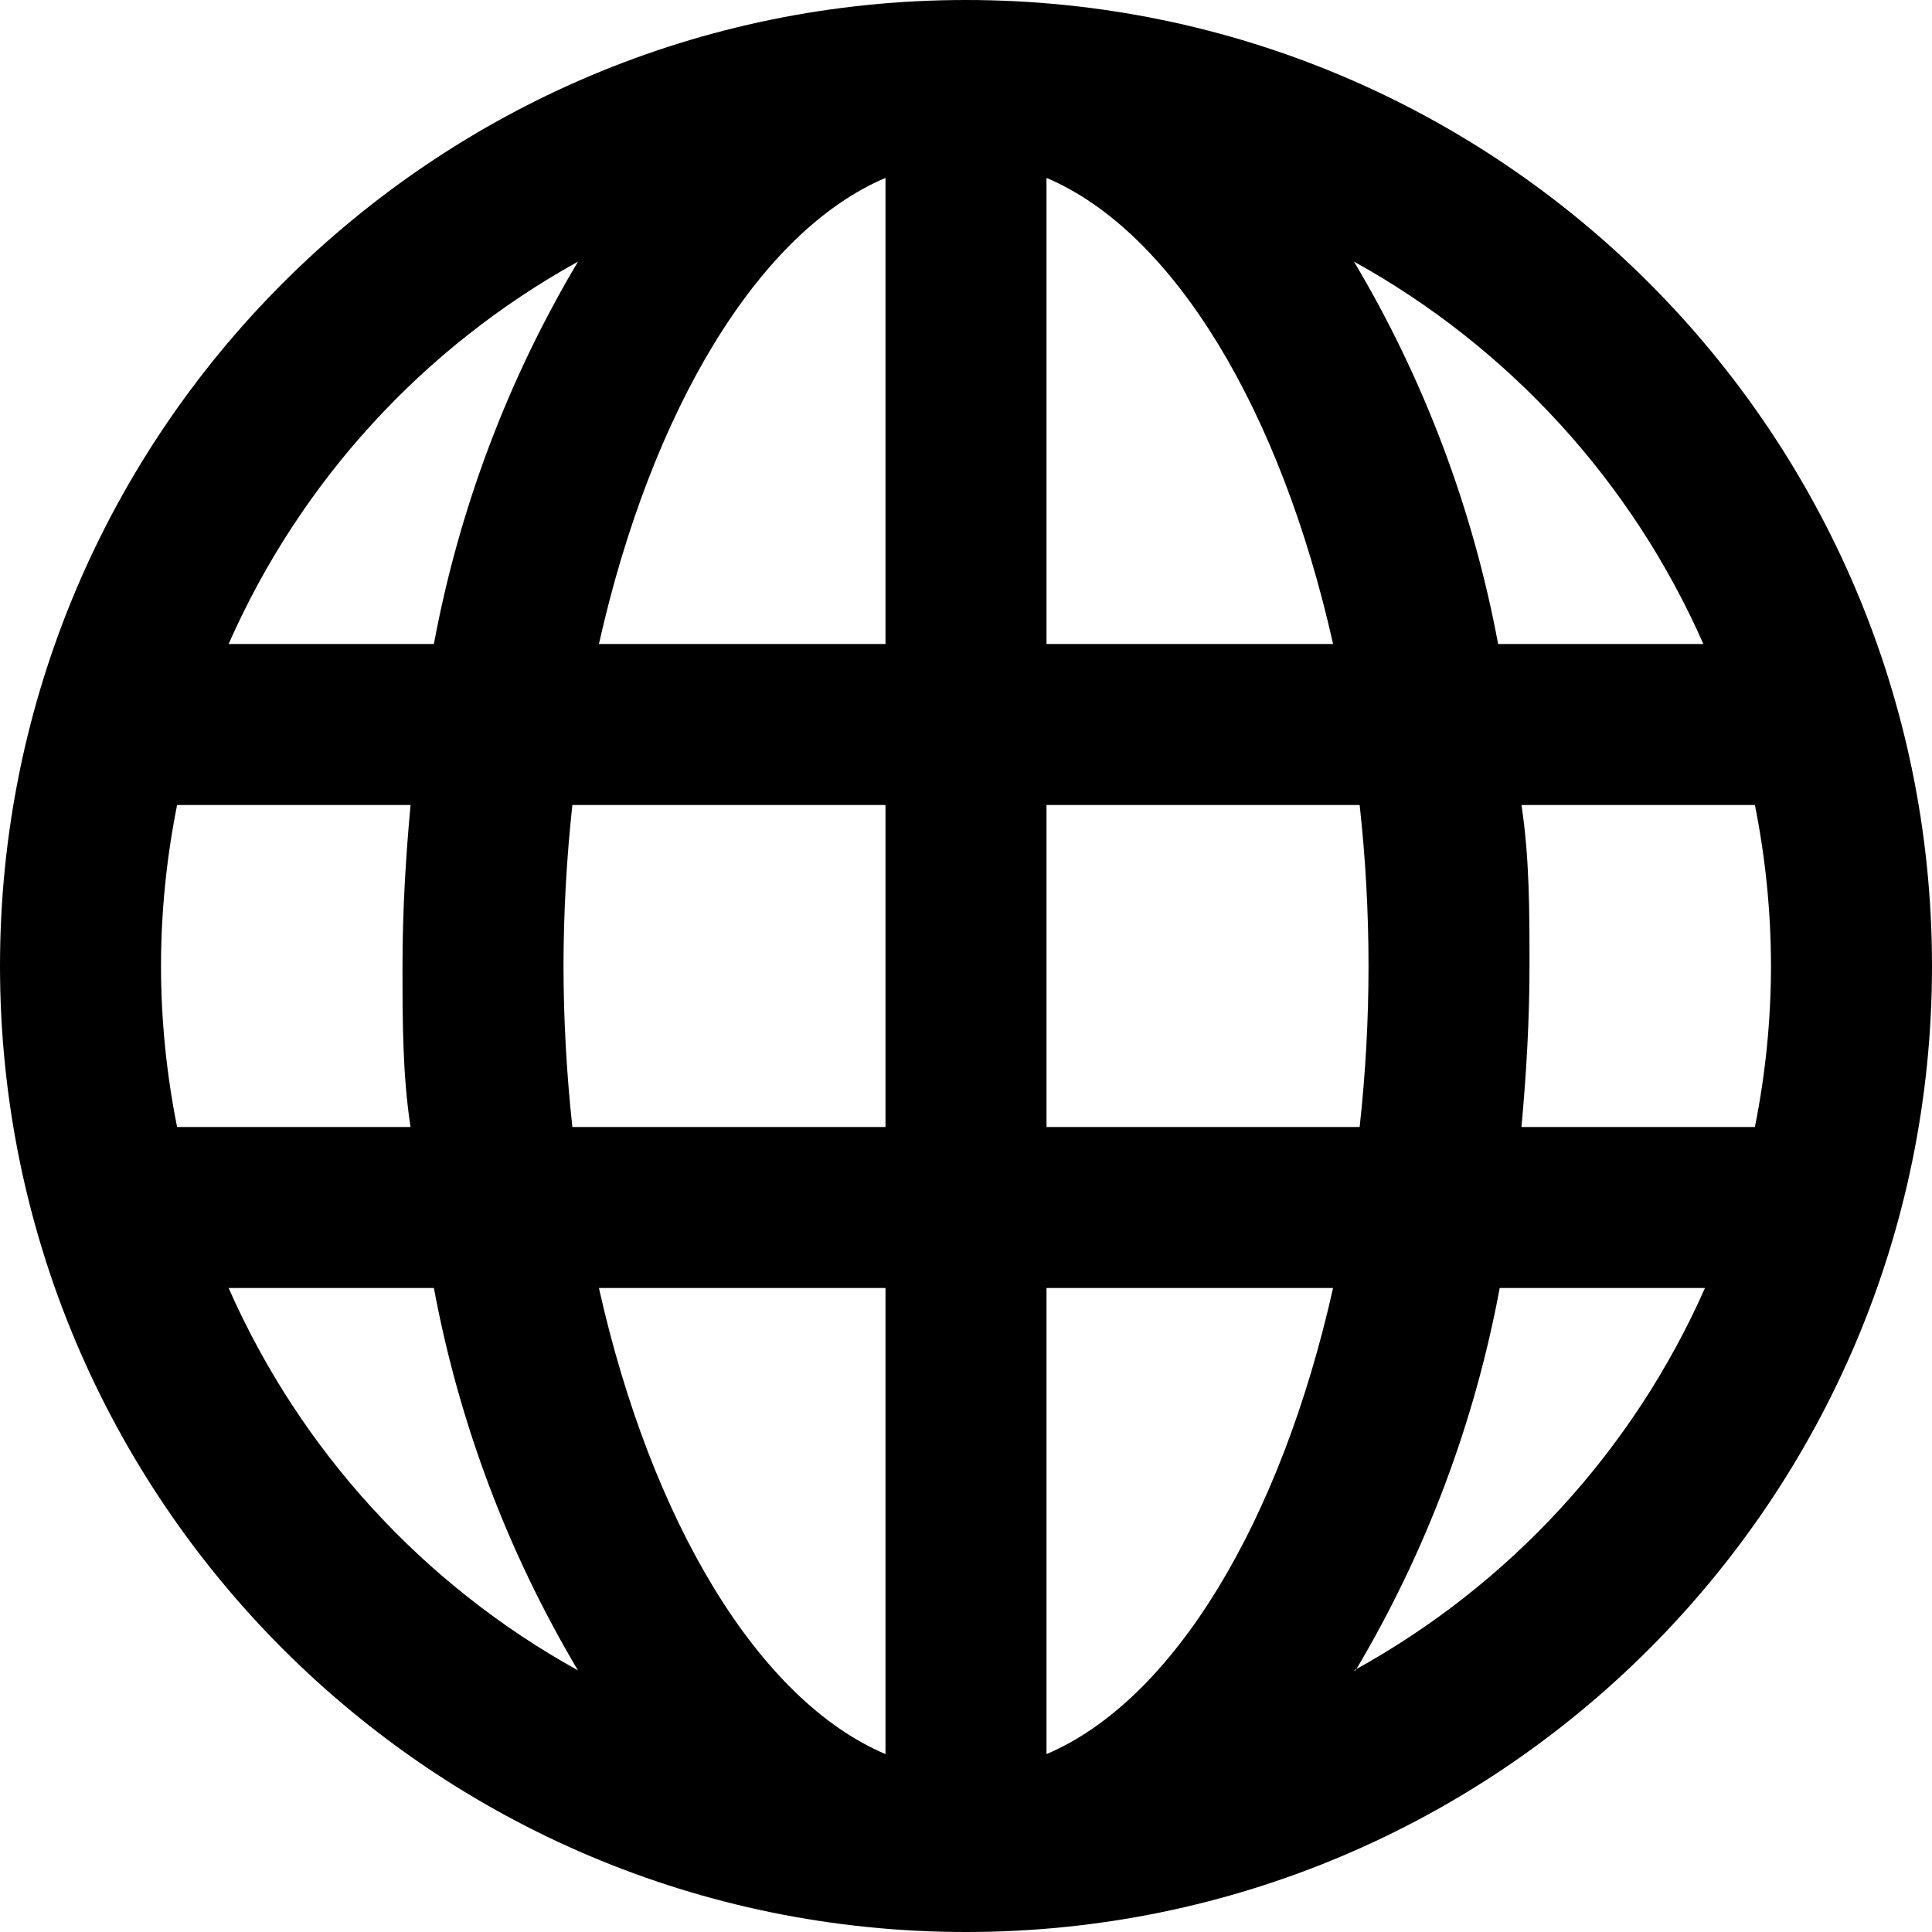 <svg width="24" height="24" viewBox="0 0 24 24" fill="none" xmlns="http://www.w3.org/2000/svg">
<path fill-rule="evenodd" clip-rule="evenodd" d="M12 0C5.373 0 0 5.373 0 12C0 18.627 5.373 24 12 24C18.627 24 24 18.627 24 12C24 5.373 18.627 0 12 0ZM21.16 8H18.61C18.298 6.324 17.692 4.715 16.82 3.25C18.747 4.316 20.272 5.985 21.16 8ZM22 12C21.999 12.672 21.932 13.341 21.8 14H18.9C18.96 13.35 19 12.68 19 12C19 11.32 19 10.65 18.9 10H21.8C21.932 10.659 21.999 11.328 22 12ZM2 12C2.001 11.328 2.068 10.659 2.2 10H5.1C5.04 10.65 5 11.32 5 12C5 12.68 5 13.35 5.1 14H2.2C2.068 13.341 2.001 12.672 2 12ZM7 12C7.001 11.332 7.038 10.664 7.11 10H11V14H7.11C7.038 13.336 7.001 12.668 7 12ZM13 2.21C14.58 2.88 15.91 5.1 16.56 8H13V2.21ZM11 2.21V8H7.44C8.09 5.1 9.42 2.88 11 2.21ZM11 16V21.79C9.42 21.12 8.09 18.9 7.44 16H11ZM13 21.79V16H16.56C15.91 18.9 14.58 21.12 13 21.79ZM13 14V10H16.89C17.037 11.329 17.037 12.671 16.89 14H13ZM7.18 3.25C6.308 4.715 5.702 6.324 5.39 8H2.84C3.728 5.985 5.253 4.316 7.18 3.25ZM2.84 16H5.39C5.702 17.676 6.308 19.285 7.18 20.75C5.253 19.684 3.728 18.015 2.84 16ZM16.84 20.75C17.712 19.285 18.318 17.676 18.63 16H21.18C20.287 18.018 18.755 19.687 16.82 20.75H16.84Z" fill="currentColor"/>
</svg>
